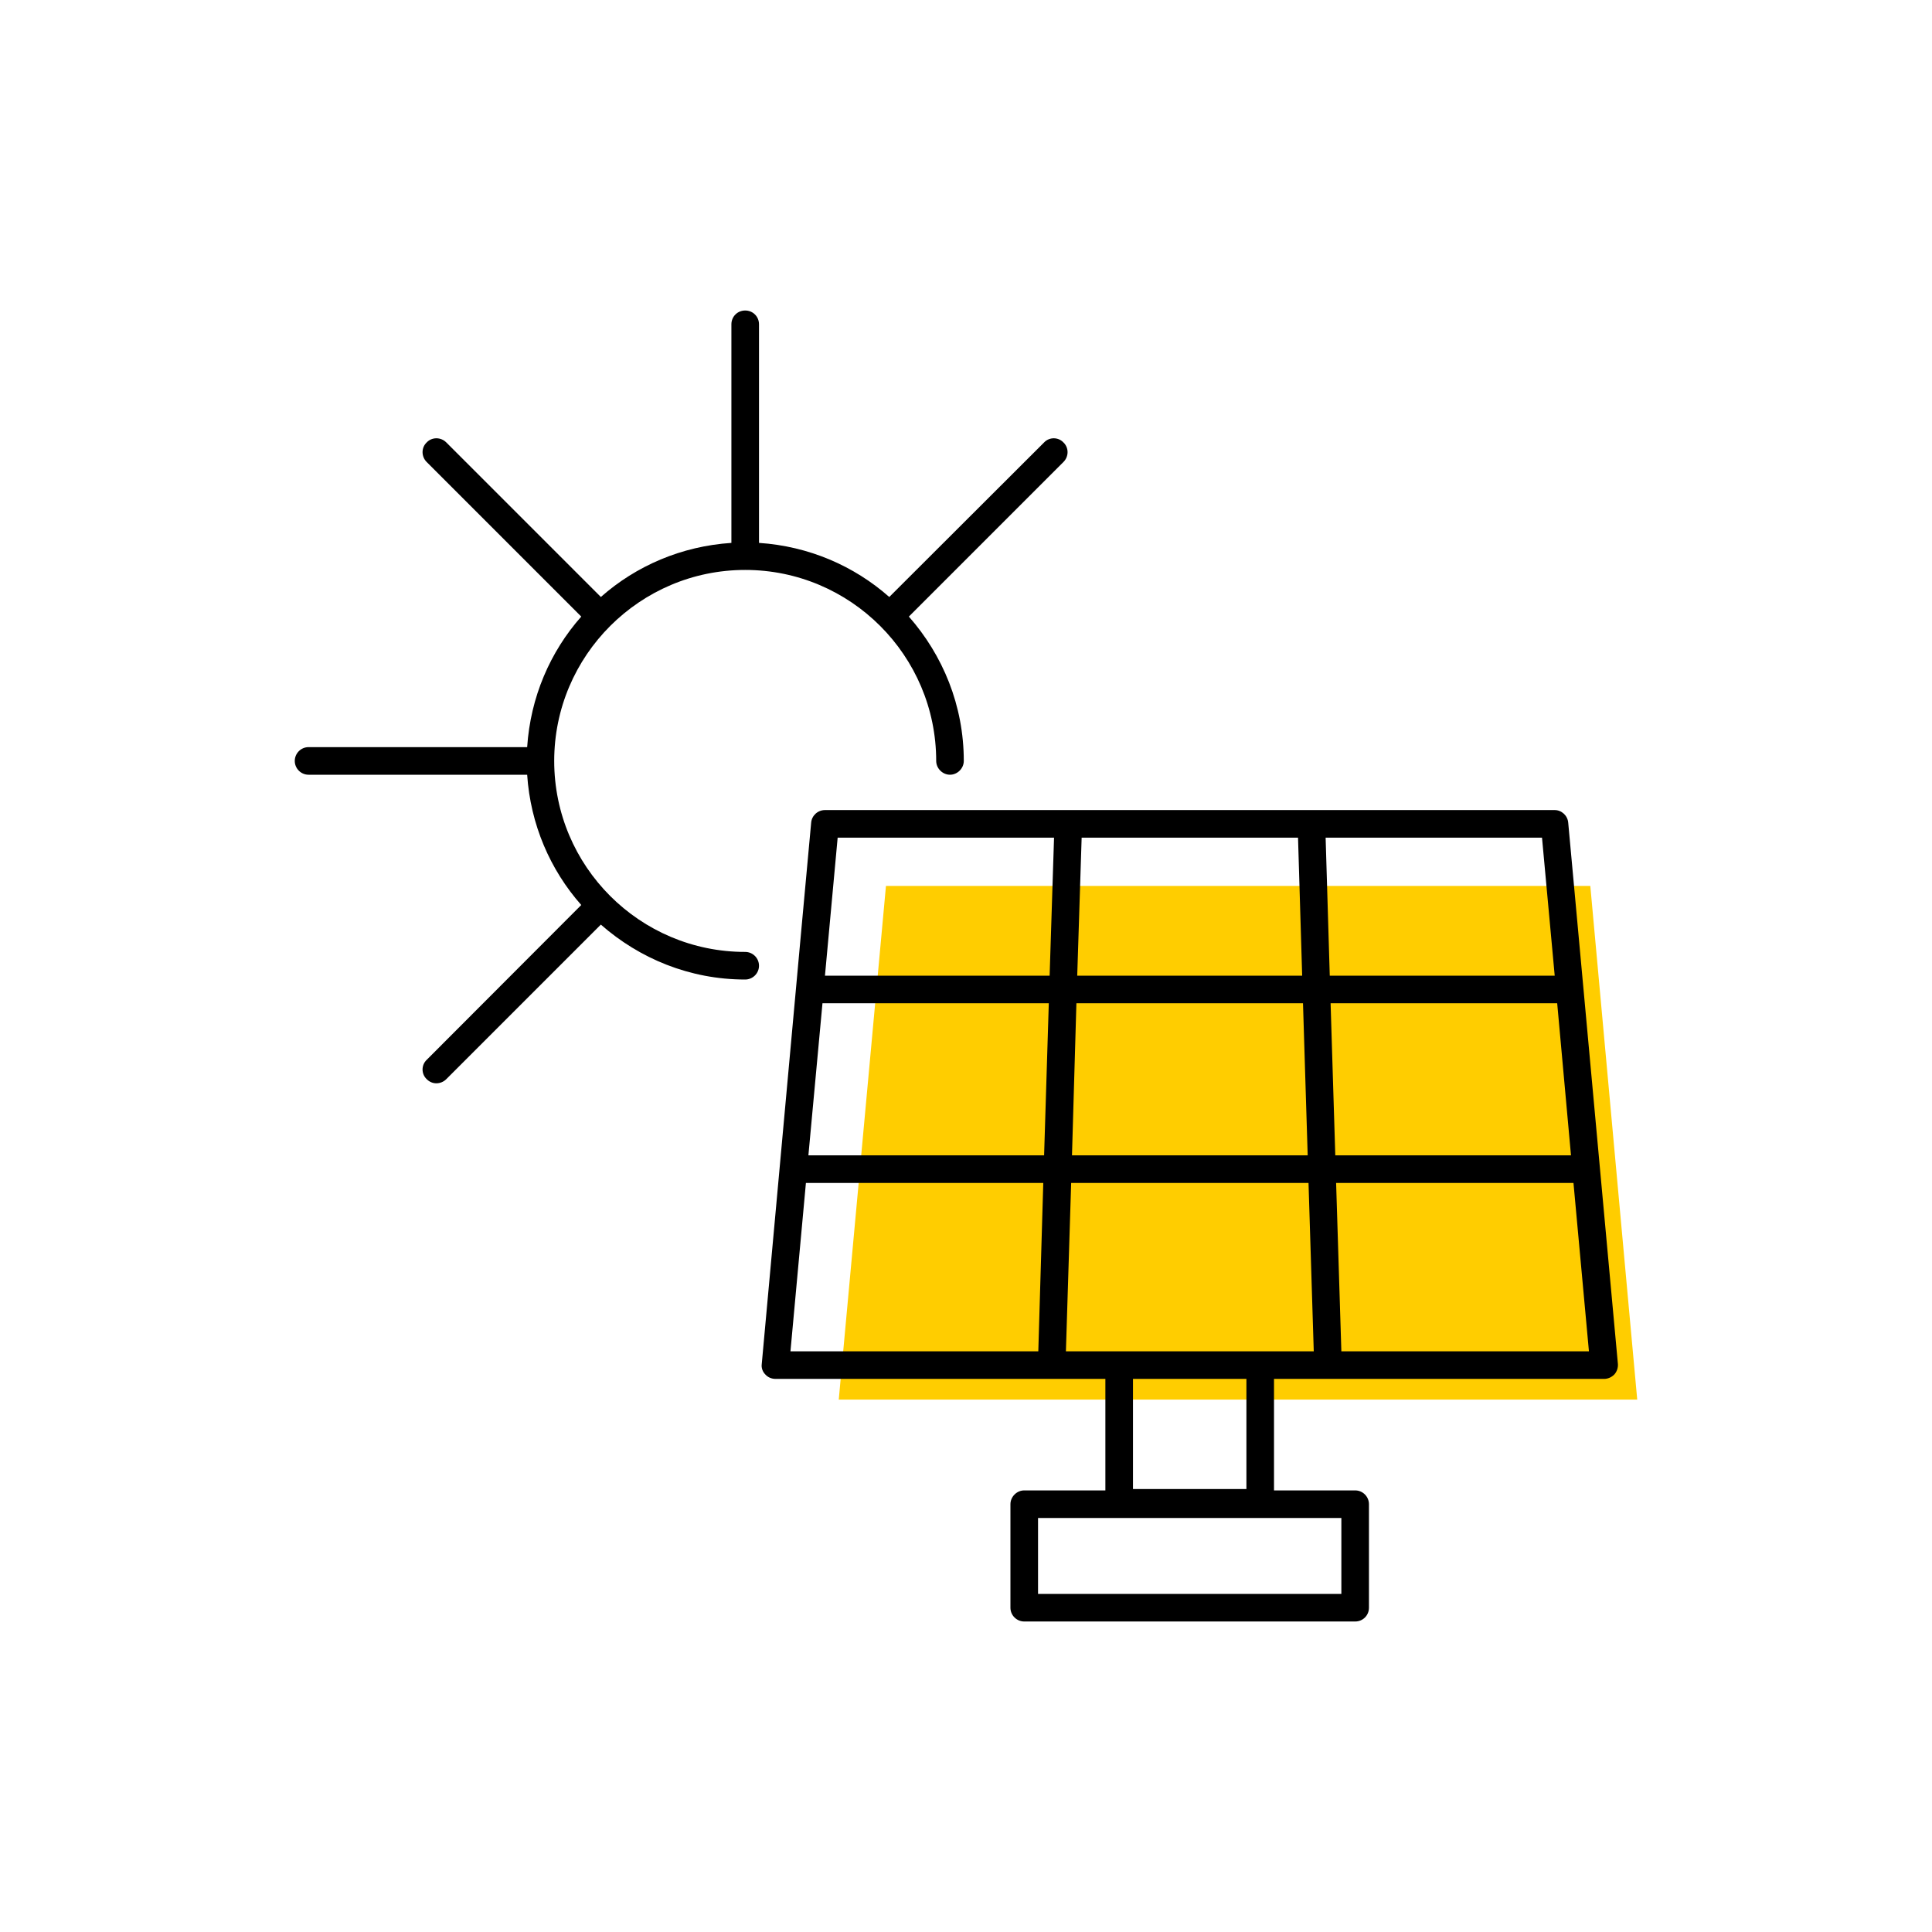 <?xml version="1.0" encoding="UTF-8"?><svg width="70" height="70" id="uuid-6a96fd11-ca96-4256-91a7-86c6f5a72bfe" xmlns="http://www.w3.org/2000/svg" viewBox="-10 -10 70 70"><rect x="-10" y="-10" width="70" height="70" fill="white"/><polygon points="47.62 22.1 49.32 40.71 20.39 40.71 22.1 22.1 47.62 22.1" fill="#ffcd00"/><g><path d="M48.62,39.42c.01,.14-.04,.28-.13,.38-.1,.1-.23,.16-.37,.16h-11.96v4.04h2.94c.28,0,.5,.23,.5,.5v3.75c0,.28-.22,.5-.5,.5h-11.99c-.27,0-.5-.22-.5-.5v-3.75c0-.27,.23-.5,.5-.5h2.94v-4.04h-11.95c-.15,0-.28-.06-.37-.16-.1-.1-.15-.24-.13-.38l1.43-15.69,.36-3.92c.02-.26,.24-.46,.5-.46h26.44c.25,0,.47,.2,.49,.46l1.8,19.61Zm-1.05-.46l-.56-6.1h-8.6l.19,6.1h8.97Zm-.65-7.1l-.5-5.51h-8.21l.17,5.51h8.54Zm-.59-6.51l-.46-5h-7.84l.15,5h8.15Zm-7.73,22.4v-2.75h-10.99v2.75h10.99Zm-1-8.79l-.19-6.1h-8.6l-.19,6.1h8.98Zm-.22-7.1l-.17-5.51h-8.21l-.16,5.51h8.54Zm-.2-6.51l-.15-5h-7.84l-.16,5h8.15Zm-2.02,18.6v-3.99h-4.11v3.99h4.11Zm-7.13-18.6l.16-5h-7.84l-.46,5h8.14Zm-.2,6.51l.17-5.51h-8.2l-.51,5.51h8.54Zm-.21,7.1l.18-6.1h-8.6l-.56,6.1h8.98Z" stroke-width="0"/><path d="M28.53,6.03c.2,.19,.2,.51,0,.71l-5.6,5.6c1.23,1.4,1.99,3.22,1.99,5.23,0,.27-.23,.5-.5,.5s-.5-.23-.5-.5c0-3.82-3.11-6.92-6.92-6.92s-6.92,3.1-6.92,6.92,3.1,6.92,6.92,6.92c.27,0,.5,.22,.5,.5s-.23,.5-.5,.5c-2.01,0-3.83-.76-5.23-1.99l-5.6,5.6c-.1,.1-.23,.15-.36,.15s-.25-.05-.35-.15c-.2-.19-.2-.51,0-.7l5.6-5.61c-1.13-1.28-1.84-2.92-1.96-4.72H1.18c-.28,0-.5-.23-.5-.5s.22-.5,.5-.5h7.92c.12-1.81,.83-3.45,1.96-4.73L5.46,6.74c-.2-.2-.2-.52,0-.71,.19-.2,.51-.2,.71,0l5.6,5.6c1.28-1.13,2.92-1.84,4.73-1.96V1.75c0-.28,.22-.5,.5-.5s.5,.22,.5,.5v7.92c1.8,.12,3.44,.83,4.72,1.96l5.61-5.6c.19-.2,.51-.2,.7,0Z" stroke-width="0"/></g></svg>
